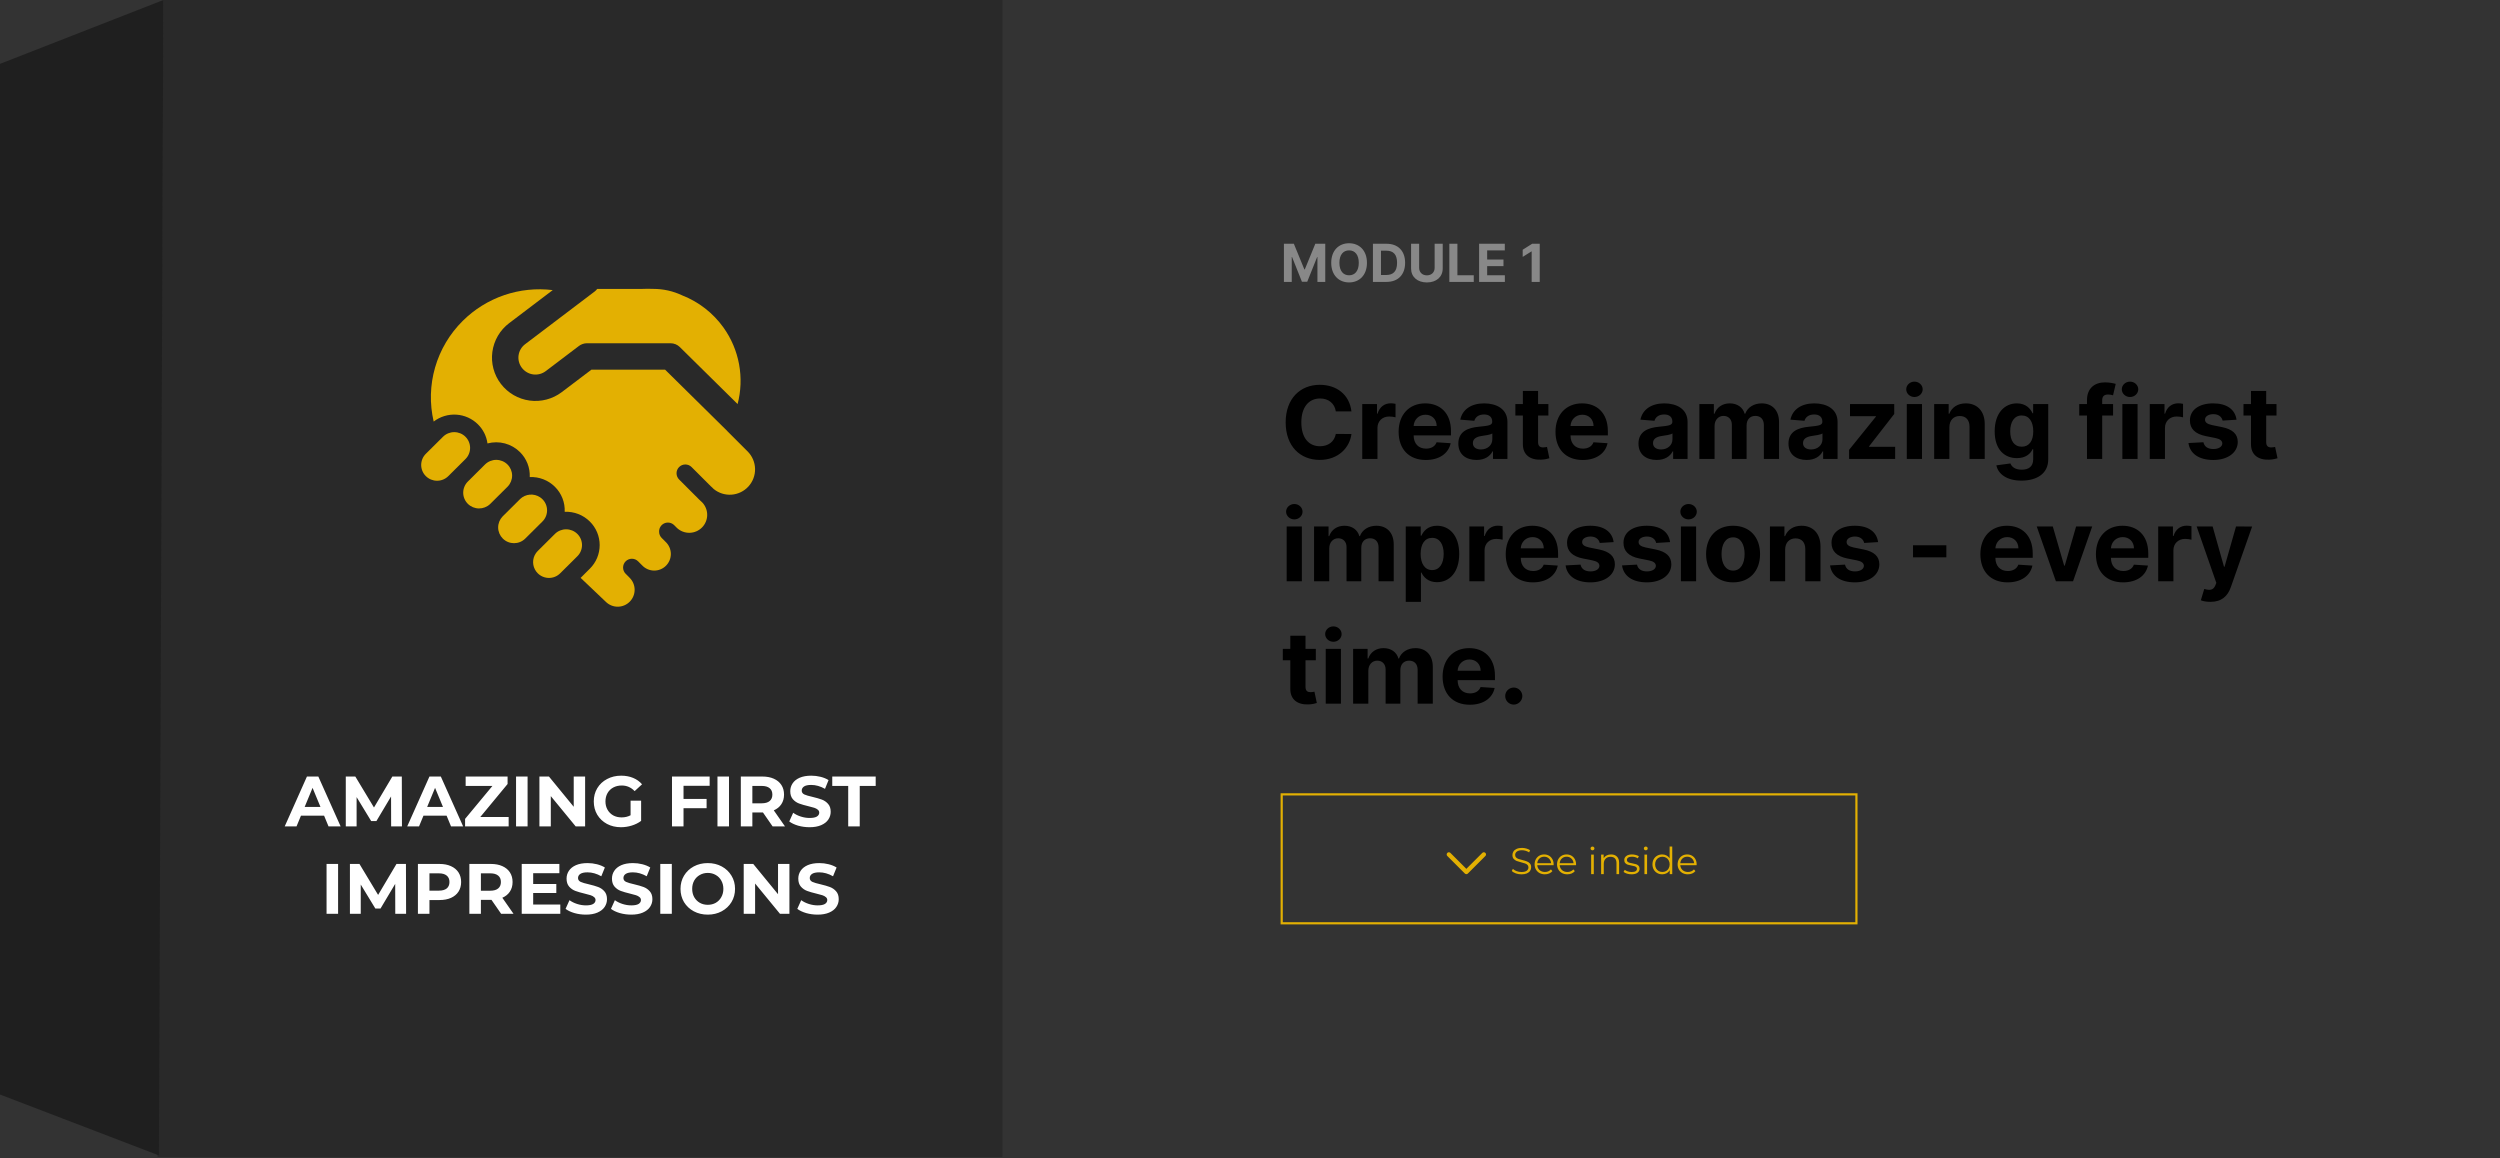 <svg width="1144" height="530" viewBox="0 0 1144 530" fill="none" xmlns="http://www.w3.org/2000/svg">
<rect x="0" y="0" width="1144" height="530" fill="#333333" stroke="none"/>
<path d="M74.754 0H458.721V529.398H72.036L74.754 0Z" fill="#292929"/>
<path d="M0 29.223L74.754 0.001L72.716 528.719L0 500.856V29.223Z" fill="#1F1F1F"/>
<path d="M148.306 373.259H137.718L135.699 378.146H130.291L140.455 355.341H145.668L155.865 378.146H150.326L148.306 373.259ZM146.645 369.252L143.029 360.521L139.413 369.252H146.645ZM178.983 378.146L178.95 364.463L172.239 375.735H169.861L163.182 364.756V378.146H158.231V355.341H162.596L171.132 369.512L179.537 355.341H183.87L183.935 378.146H178.983ZM204.364 373.259H193.776L191.756 378.146H186.348L196.513 355.341H201.725L211.922 378.146H206.384L204.364 373.259ZM202.703 369.252L199.086 360.521L195.47 369.252H202.703ZM232.76 373.845V378.146H212.822V374.725L225.332 359.641H213.083V355.341H232.271V358.761L219.794 373.845H232.76ZM236.145 355.341H241.423V378.146H236.145V355.341ZM267.75 355.341V378.146H263.417L252.047 364.3V378.146H246.835V355.341H251.2L262.537 369.186V355.341H267.75ZM288.555 366.385H293.377V375.637C292.139 376.571 290.705 377.288 289.076 377.787C287.447 378.287 285.808 378.536 284.157 378.536C281.79 378.536 279.661 378.037 277.772 377.038C275.882 376.017 274.394 374.616 273.308 372.835C272.244 371.033 271.712 369.002 271.712 366.743C271.712 364.484 272.244 362.464 273.308 360.684C274.394 358.881 275.893 357.48 277.804 356.481C279.715 355.46 281.866 354.95 284.255 354.95C286.253 354.95 288.066 355.286 289.695 355.96C291.324 356.633 292.693 357.61 293.8 358.892L290.412 362.019C288.783 360.303 286.818 359.446 284.515 359.446C283.06 359.446 281.768 359.75 280.639 360.358C279.509 360.966 278.63 361.824 278 362.931C277.37 364.039 277.055 365.31 277.055 366.743C277.055 368.155 277.37 369.415 278 370.522C278.63 371.63 279.498 372.499 280.606 373.128C281.735 373.737 283.017 374.041 284.45 374.041C285.971 374.041 287.339 373.715 288.555 373.063V366.385ZM312.783 359.576V365.603H323.339V369.838H312.783V378.146H307.505V355.341H324.739V359.576H312.783ZM328.312 355.341H333.59V378.146H328.312V355.341ZM353.532 378.146L349.134 371.793H348.873H344.28V378.146H339.002V355.341H348.873C350.893 355.341 352.642 355.677 354.118 356.351C355.617 357.024 356.768 357.98 357.572 359.218C358.375 360.455 358.777 361.922 358.777 363.616C358.777 365.31 358.364 366.776 357.539 368.014C356.736 369.23 355.584 370.164 354.086 370.815L359.201 378.146H353.532ZM353.434 363.616C353.434 362.334 353.022 361.357 352.196 360.684C351.371 359.989 350.166 359.641 348.58 359.641H344.28V367.59H348.58C350.166 367.59 351.371 367.243 352.196 366.548C353.022 365.853 353.434 364.875 353.434 363.616ZM370.452 378.536C368.649 378.536 366.901 378.298 365.206 377.82C363.534 377.32 362.188 376.679 361.167 375.898L362.959 371.923C363.936 372.64 365.098 373.215 366.444 373.65C367.791 374.084 369.138 374.301 370.484 374.301C371.983 374.301 373.09 374.084 373.807 373.65C374.524 373.194 374.882 372.596 374.882 371.858C374.882 371.315 374.665 370.87 374.231 370.522C373.818 370.153 373.275 369.86 372.602 369.643C371.95 369.425 371.06 369.186 369.93 368.926C368.193 368.513 366.77 368.101 365.663 367.688C364.555 367.275 363.599 366.613 362.796 365.701C362.014 364.788 361.623 363.572 361.623 362.052C361.623 360.727 361.981 359.532 362.698 358.468C363.415 357.382 364.49 356.524 365.923 355.895C367.378 355.265 369.148 354.95 371.233 354.95C372.689 354.95 374.111 355.123 375.501 355.471C376.891 355.818 378.108 356.318 379.15 356.97L377.521 360.977C375.414 359.782 373.308 359.185 371.201 359.185C369.724 359.185 368.627 359.424 367.91 359.902C367.215 360.379 366.868 361.009 366.868 361.791C366.868 362.573 367.27 363.159 368.073 363.55C368.899 363.92 370.148 364.289 371.82 364.658C373.557 365.071 374.98 365.483 376.088 365.896C377.195 366.309 378.14 366.96 378.922 367.851C379.726 368.741 380.127 369.947 380.127 371.467C380.127 372.77 379.758 373.965 379.02 375.051C378.303 376.115 377.217 376.962 375.762 377.592C374.307 378.222 372.537 378.536 370.452 378.536ZM388.139 359.641H380.842V355.341H400.715V359.641H393.417V378.146H388.139V359.641ZM149.434 395.341H154.711V418.146H149.434V395.341ZM180.876 418.146L180.843 404.463L174.132 415.735H171.754L165.075 404.756V418.146H160.124V395.341H164.489L173.025 409.512L181.43 395.341H185.763L185.828 418.146H180.876ZM201.11 395.341C203.129 395.341 204.878 395.677 206.355 396.351C207.853 397.024 209.004 397.98 209.808 399.218C210.612 400.455 211.013 401.922 211.013 403.616C211.013 405.288 210.612 406.754 209.808 408.014C209.004 409.252 207.853 410.207 206.355 410.881C204.878 411.532 203.129 411.858 201.11 411.858H196.516V418.146H191.238V395.341H201.11ZM200.816 407.558C202.402 407.558 203.607 407.221 204.433 406.548C205.258 405.853 205.671 404.875 205.671 403.616C205.671 402.334 205.258 401.357 204.433 400.684C203.607 399.989 202.402 399.641 200.816 399.641H196.516V407.558H200.816ZM229.311 418.146L224.913 411.793H224.653H220.059V418.146H214.781V395.341H224.653C226.672 395.341 228.421 395.677 229.898 396.351C231.396 397.024 232.547 397.98 233.351 399.218C234.155 400.455 234.556 401.922 234.556 403.616C234.556 405.31 234.144 406.776 233.318 408.014C232.515 409.23 231.364 410.164 229.865 410.815L234.98 418.146H229.311ZM229.214 403.616C229.214 402.334 228.801 401.357 227.976 400.684C227.15 399.989 225.945 399.641 224.359 399.641H220.059V407.59H224.359C225.945 407.59 227.15 407.243 227.976 406.548C228.801 405.853 229.214 404.875 229.214 403.616ZM256.395 413.91V418.146H238.738V395.341H255.972V399.576H243.983V404.528H254.571V408.633H243.983V413.91H256.395ZM268.088 418.536C266.285 418.536 264.537 418.298 262.842 417.82C261.17 417.32 259.824 416.679 258.803 415.898L260.595 411.923C261.572 412.64 262.734 413.215 264.08 413.65C265.427 414.084 266.774 414.301 268.12 414.301C269.619 414.301 270.726 414.084 271.443 413.65C272.16 413.194 272.518 412.596 272.518 411.858C272.518 411.315 272.301 410.87 271.867 410.522C271.454 410.153 270.911 409.86 270.238 409.643C269.586 409.425 268.696 409.186 267.566 408.926C265.829 408.513 264.406 408.101 263.299 407.688C262.191 407.275 261.235 406.613 260.432 405.701C259.65 404.788 259.259 403.572 259.259 402.052C259.259 400.727 259.617 399.532 260.334 398.468C261.051 397.382 262.126 396.524 263.559 395.895C265.014 395.265 266.784 394.95 268.869 394.95C270.325 394.95 271.747 395.123 273.137 395.471C274.527 395.818 275.743 396.318 276.786 396.97L275.157 400.977C273.05 399.782 270.944 399.185 268.837 399.185C267.36 399.185 266.263 399.424 265.546 399.902C264.851 400.379 264.504 401.009 264.504 401.791C264.504 402.573 264.906 403.159 265.709 403.55C266.535 403.92 267.784 404.289 269.456 404.658C271.193 405.071 272.616 405.483 273.724 405.896C274.831 406.309 275.776 406.96 276.558 407.851C277.362 408.741 277.763 409.947 277.763 411.467C277.763 412.77 277.394 413.965 276.656 415.051C275.939 416.115 274.853 416.962 273.398 417.592C271.943 418.222 270.173 418.536 268.088 418.536ZM288.863 418.536C287.06 418.536 285.312 418.298 283.618 417.82C281.945 417.32 280.599 416.679 279.578 415.898L281.37 411.923C282.347 412.64 283.509 413.215 284.856 413.65C286.202 414.084 287.549 414.301 288.895 414.301C290.394 414.301 291.501 414.084 292.218 413.65C292.935 413.194 293.293 412.596 293.293 411.858C293.293 411.315 293.076 410.87 292.642 410.522C292.229 410.153 291.686 409.86 291.013 409.643C290.361 409.425 289.471 409.186 288.341 408.926C286.604 408.513 285.181 408.101 284.074 407.688C282.966 407.275 282.01 406.613 281.207 405.701C280.425 404.788 280.034 403.572 280.034 402.052C280.034 400.727 280.392 399.532 281.109 398.468C281.826 397.382 282.901 396.524 284.334 395.895C285.789 395.265 287.56 394.95 289.645 394.95C291.1 394.95 292.522 395.123 293.912 395.471C295.302 395.818 296.519 396.318 297.561 396.97L295.932 400.977C293.825 399.782 291.719 399.185 289.612 399.185C288.135 399.185 287.038 399.424 286.322 399.902C285.627 400.379 285.279 401.009 285.279 401.791C285.279 402.573 285.681 403.159 286.484 403.55C287.31 403.92 288.559 404.289 290.231 404.658C291.968 405.071 293.391 405.483 294.499 405.896C295.606 406.309 296.551 406.96 297.333 407.851C298.137 408.741 298.538 409.947 298.538 411.467C298.538 412.77 298.169 413.965 297.431 415.051C296.714 416.115 295.628 416.962 294.173 417.592C292.718 418.222 290.948 418.536 288.863 418.536ZM302.145 395.341H307.422V418.146H302.145V395.341ZM323.878 418.536C321.511 418.536 319.372 418.026 317.461 417.005C315.571 415.984 314.083 414.584 312.997 412.803C311.933 411 311.401 408.98 311.401 406.743C311.401 404.506 311.933 402.497 312.997 400.716C314.083 398.913 315.571 397.502 317.461 396.481C319.372 395.46 321.511 394.95 323.878 394.95C326.246 394.95 328.374 395.46 330.264 396.481C332.153 397.502 333.641 398.913 334.727 400.716C335.813 402.497 336.356 404.506 336.356 406.743C336.356 408.98 335.813 411 334.727 412.803C333.641 414.584 332.153 415.984 330.264 417.005C328.374 418.026 326.246 418.536 323.878 418.536ZM323.878 414.041C325.225 414.041 326.441 413.737 327.527 413.128C328.613 412.499 329.46 411.63 330.068 410.522C330.698 409.415 331.013 408.155 331.013 406.743C331.013 405.331 330.698 404.072 330.068 402.964C329.46 401.856 328.613 400.998 327.527 400.39C326.441 399.76 325.225 399.446 323.878 399.446C322.532 399.446 321.316 399.76 320.23 400.39C319.144 400.998 318.286 401.856 317.656 402.964C317.048 404.072 316.744 405.331 316.744 406.743C316.744 408.155 317.048 409.415 317.656 410.522C318.286 411.63 319.144 412.499 320.23 413.128C321.316 413.737 322.532 414.041 323.878 414.041ZM361.238 395.341V418.146H356.905L345.535 404.3V418.146H340.322V395.341H344.688L356.025 409.186V395.341H361.238ZM374.126 418.536C372.324 418.536 370.575 418.298 368.881 417.82C367.209 417.32 365.862 416.679 364.841 415.898L366.633 411.923C367.611 412.64 368.773 413.215 370.119 413.65C371.466 414.084 372.812 414.301 374.159 414.301C375.657 414.301 376.765 414.084 377.482 413.65C378.199 413.194 378.557 412.596 378.557 411.858C378.557 411.315 378.34 410.87 377.905 410.522C377.493 410.153 376.95 409.86 376.276 409.643C375.625 409.425 374.734 409.186 373.605 408.926C371.867 408.513 370.445 408.101 369.337 407.688C368.23 407.275 367.274 406.613 366.47 405.701C365.688 404.788 365.297 403.572 365.297 402.052C365.297 400.727 365.656 399.532 366.373 398.468C367.089 397.382 368.164 396.524 369.598 395.895C371.053 395.265 372.823 394.95 374.908 394.95C376.363 394.95 377.786 395.123 379.176 395.471C380.566 395.818 381.782 396.318 382.825 396.97L381.196 400.977C379.089 399.782 376.982 399.185 374.876 399.185C373.399 399.185 372.302 399.424 371.585 399.902C370.89 400.379 370.543 401.009 370.543 401.791C370.543 402.573 370.944 403.159 371.748 403.55C372.573 403.92 373.822 404.289 375.495 404.658C377.232 405.071 378.655 405.483 379.762 405.896C380.87 406.309 381.815 406.96 382.597 407.851C383.4 408.741 383.802 409.947 383.802 411.467C383.802 412.77 383.433 413.965 382.694 415.051C381.978 416.115 380.892 416.962 379.436 417.592C377.981 418.222 376.211 418.536 374.126 418.536Z" fill="white"/>
<path d="M272.108 133.398C272.557 133.058 272.955 132.656 273.293 132.205H293.942L294.224 132.197C295.687 132.123 297.153 132.123 298.616 132.197H298.923C303.511 132.187 308.044 133.203 312.189 135.171C319.762 138.141 326.313 143.242 331.049 149.856C334.634 154.864 337.073 160.6 338.192 166.656C339.312 172.713 339.086 178.941 337.529 184.9L311.085 158.811C309.953 157.694 308.427 157.069 306.837 157.07H268.594C267.277 157.076 265.997 157.506 264.943 158.295L249.758 169.804C248.943 170.426 248.012 170.882 247.02 171.144C246.029 171.406 244.995 171.471 243.978 171.333C242.961 171.195 241.982 170.858 241.096 170.341C240.209 169.825 239.434 169.138 238.813 168.321C238.195 167.518 237.743 166.6 237.482 165.621C237.221 164.642 237.156 163.621 237.292 162.617C237.428 161.613 237.761 160.646 238.272 159.771C238.784 158.896 239.463 158.132 240.272 157.521L272.108 133.398Z" fill="#E3B002"/>
<path d="M232.317 222.653L232.212 222.758L224.362 230.56L224.257 230.656C222.883 231.964 221.053 232.685 219.156 232.666C217.259 232.648 215.444 231.893 214.094 230.56C213.42 229.891 212.885 229.096 212.519 228.22C212.154 227.343 211.966 226.403 211.966 225.454C211.966 224.504 212.154 223.564 212.519 222.688C212.885 221.812 213.42 221.016 214.094 220.348L221.944 212.546C223.312 211.192 225.158 210.433 227.082 210.433C229.007 210.433 230.853 211.192 232.22 212.546C233.563 213.879 234.327 215.688 234.345 217.58C234.363 219.472 233.634 221.295 232.317 222.653Z" fill="#E3B002"/>
<path d="M229.98 236.338C228.664 237.697 227.937 239.521 227.956 241.413C227.976 243.305 228.741 245.113 230.085 246.445C232.922 249.266 237.516 249.266 240.361 246.445L248.211 238.651C248.974 237.896 249.557 236.981 249.92 235.971C250.283 234.961 250.415 233.883 250.306 232.816C250.198 231.749 249.853 230.719 249.295 229.803C248.737 228.887 247.981 228.107 247.083 227.52C245.706 226.614 244.063 226.201 242.421 226.347C240.779 226.494 239.235 227.191 238.04 228.326L237.935 228.439L230.085 236.233L229.98 236.338Z" fill="#E3B002"/>
<path d="M212.99 199.859C213.664 200.527 214.199 201.322 214.565 202.199C214.93 203.075 215.118 204.015 215.118 204.965C215.118 205.914 214.93 206.854 214.565 207.73C214.199 208.607 213.664 209.402 212.99 210.07L205.148 217.872C203.78 219.229 201.932 219.99 200.006 219.99C198.079 219.99 196.231 219.229 194.864 217.872C194.189 217.204 193.654 216.408 193.289 215.532C192.924 214.656 192.735 213.716 192.735 212.766C192.735 211.817 192.924 210.877 193.289 210.001C193.654 209.124 194.189 208.329 194.864 207.661L202.722 199.859C204.089 198.505 205.936 197.745 207.86 197.745C209.784 197.745 211.631 198.505 212.998 199.859H212.99Z" fill="#E3B002"/>
<path d="M264.201 244.323C264.876 244.991 265.411 245.786 265.776 246.663C266.141 247.539 266.329 248.479 266.329 249.428C266.329 250.378 266.141 251.318 265.776 252.194C265.411 253.071 264.876 253.866 264.201 254.534L256.351 262.336C254.988 263.698 253.14 264.463 251.213 264.463C249.286 264.463 247.438 263.698 246.075 262.336C245.004 261.275 244.295 259.904 244.046 258.417C243.797 256.93 244.022 255.403 244.689 254.051L244.697 254.035C245.048 253.327 245.514 252.681 246.075 252.124L253.925 244.323C255.293 242.969 257.139 242.209 259.063 242.209C260.988 242.209 262.834 242.969 264.201 244.323Z" fill="#E3B002"/>
<path d="M211.733 146.848C217.084 141.531 223.574 137.499 230.711 135.058C237.848 132.616 245.447 131.827 252.934 132.751L232.97 147.887C230.891 149.46 229.144 151.428 227.83 153.679C226.515 155.929 225.658 158.418 225.309 161.001C224.96 163.584 225.125 166.21 225.796 168.729C226.466 171.248 227.628 173.609 229.214 175.677C232.418 179.853 237.142 182.592 242.358 183.297C247.573 184.002 252.855 182.616 257.053 179.441L270.625 169.165H304.355L332.621 197.052C332.712 197.164 332.809 197.272 332.911 197.374L342.18 206.643C344.264 208.757 345.459 211.59 345.518 214.559C345.576 217.527 344.494 220.405 342.494 222.6C340.493 224.794 337.728 226.138 334.766 226.354C331.805 226.57 328.874 225.643 326.576 223.762L325.802 222.988C325.652 222.836 325.49 222.696 325.319 222.569L316.509 213.768C316.137 213.383 315.693 213.076 315.201 212.865C314.709 212.653 314.181 212.542 313.646 212.538C313.111 212.533 312.58 212.635 312.085 212.838C311.589 213.04 311.139 213.339 310.761 213.718C310.383 214.096 310.083 214.546 309.881 215.041C309.678 215.537 309.576 216.067 309.581 216.602C309.586 217.137 309.697 217.666 309.908 218.158C310.119 218.65 310.426 219.094 310.811 219.466L320.08 228.735C320.418 229.065 320.757 229.387 321.111 229.694L321.466 230.048C322.892 231.611 323.661 233.663 323.613 235.778C323.565 237.893 322.703 239.908 321.207 241.404C319.711 242.9 317.696 243.761 315.581 243.809C313.466 243.858 311.414 243.089 309.852 241.662L308.482 240.3C307.913 239.734 307.189 239.349 306.4 239.197C305.612 239.045 304.797 239.131 304.058 239.446C303.319 239.76 302.691 240.288 302.255 240.961C301.818 241.635 301.592 242.423 301.607 243.226C301.595 243.771 301.693 244.313 301.897 244.819C302.101 245.324 302.405 245.783 302.792 246.168L304.589 247.965C305.33 248.663 305.923 249.502 306.333 250.432C306.744 251.363 306.963 252.367 306.978 253.384C306.993 254.402 306.804 255.412 306.422 256.354C306.04 257.297 305.472 258.154 304.753 258.873C304.034 259.592 303.177 260.16 302.234 260.542C301.292 260.924 300.282 261.113 299.264 261.098C298.247 261.083 297.243 260.863 296.313 260.453C295.382 260.043 294.543 259.45 293.845 258.709H293.829L293.74 258.604L292.048 256.912C291.676 256.527 291.232 256.22 290.74 256.008C290.248 255.797 289.719 255.686 289.184 255.681C288.649 255.677 288.119 255.779 287.623 255.981C287.128 256.184 286.678 256.483 286.3 256.862C285.921 257.24 285.622 257.69 285.42 258.185C285.217 258.68 285.115 259.211 285.12 259.746C285.124 260.281 285.235 260.81 285.447 261.302C285.658 261.793 285.965 262.238 286.35 262.61L288.107 264.375C288.83 265.089 289.406 265.939 289.801 266.876C290.196 267.813 290.402 268.819 290.409 269.835C290.415 270.852 290.221 271.86 289.838 272.802C289.455 273.744 288.89 274.601 288.175 275.324C287.461 276.047 286.611 276.623 285.674 277.018C284.737 277.413 283.732 277.62 282.715 277.626C281.698 277.632 280.69 277.438 279.748 277.055C278.807 276.672 277.95 276.107 277.226 275.393L265.693 264.431L269.916 260.224C271.34 258.812 272.47 257.133 273.242 255.282C274.013 253.431 274.41 251.445 274.41 249.44C274.41 247.435 274.013 245.45 273.242 243.599C272.47 241.748 271.34 240.068 269.916 238.656C268.41 237.158 266.61 235.988 264.629 235.221C262.647 234.454 260.529 234.106 258.407 234.199C258.501 232.084 258.15 229.973 257.379 228.002C256.607 226.031 255.43 224.243 253.925 222.754C252.419 221.257 250.618 220.089 248.637 219.323C246.656 218.558 244.538 218.211 242.416 218.305C242.508 216.192 242.157 214.082 241.386 212.113C240.614 210.143 239.438 208.357 237.935 206.869C236.02 204.967 233.64 203.601 231.032 202.908C228.423 202.215 225.679 202.219 223.073 202.919C222.623 199.606 221.09 196.534 218.712 194.183C216.061 191.554 212.546 189.977 208.82 189.743C205.094 189.509 201.41 190.634 198.45 192.909C196.548 184.737 196.77 176.215 199.095 168.153C201.42 160.091 205.771 152.759 211.733 146.856V146.848Z" fill="#E3B002"/>
<rect x="586.5" y="363.5" width="263" height="59" stroke="#E3B002"/>
<path d="M663 391L671 399L679 391" stroke="#E3B002" stroke-width="2" stroke-linecap="round" stroke-linejoin="round"/>
<path d="M696.219 400.102C695.335 400.102 694.485 399.96 693.669 399.677C692.864 399.394 692.241 399.02 691.799 398.555L692.292 397.586C692.723 398.017 693.295 398.368 694.009 398.64C694.723 398.901 695.46 399.031 696.219 399.031C697.284 399.031 698.083 398.838 698.616 398.453C699.149 398.056 699.415 397.546 699.415 396.923C699.415 396.447 699.268 396.067 698.973 395.784C698.69 395.501 698.338 395.285 697.919 395.138C697.5 394.979 696.916 394.809 696.168 394.628C695.273 394.401 694.559 394.186 694.026 393.982C693.493 393.767 693.034 393.444 692.649 393.013C692.275 392.582 692.088 391.999 692.088 391.262C692.088 390.661 692.247 390.117 692.564 389.63C692.881 389.131 693.369 388.735 694.026 388.44C694.683 388.145 695.499 387.998 696.474 387.998C697.154 387.998 697.817 388.094 698.463 388.287C699.12 388.468 699.687 388.723 700.163 389.052L699.738 390.055C699.239 389.726 698.707 389.483 698.14 389.324C697.573 389.154 697.018 389.069 696.474 389.069C695.431 389.069 694.644 389.273 694.111 389.681C693.59 390.078 693.329 390.593 693.329 391.228C693.329 391.704 693.471 392.089 693.754 392.384C694.049 392.667 694.411 392.888 694.842 393.047C695.284 393.194 695.873 393.359 696.61 393.54C697.483 393.755 698.185 393.971 698.718 394.186C699.262 394.39 699.721 394.707 700.095 395.138C700.469 395.557 700.656 396.13 700.656 396.855C700.656 397.456 700.492 398.005 700.163 398.504C699.846 398.991 699.353 399.382 698.684 399.677C698.015 399.96 697.194 400.102 696.219 400.102ZM710.928 395.903H703.448C703.516 396.832 703.873 397.586 704.519 398.164C705.165 398.731 705.981 399.014 706.967 399.014C707.522 399.014 708.032 398.918 708.497 398.725C708.962 398.521 709.364 398.226 709.704 397.841L710.384 398.623C709.987 399.099 709.489 399.462 708.888 399.711C708.299 399.96 707.647 400.085 706.933 400.085C706.015 400.085 705.199 399.892 704.485 399.507C703.782 399.11 703.233 398.566 702.836 397.875C702.439 397.184 702.241 396.402 702.241 395.529C702.241 394.656 702.428 393.874 702.802 393.183C703.187 392.492 703.709 391.953 704.366 391.568C705.035 391.183 705.783 390.99 706.61 390.99C707.437 390.99 708.18 391.183 708.837 391.568C709.494 391.953 710.01 392.492 710.384 393.183C710.758 393.863 710.945 394.645 710.945 395.529L710.928 395.903ZM706.61 392.027C705.749 392.027 705.023 392.305 704.434 392.86C703.856 393.404 703.527 394.118 703.448 395.002H709.789C709.71 394.118 709.375 393.404 708.786 392.86C708.208 392.305 707.483 392.027 706.61 392.027ZM721.188 395.903H713.708C713.776 396.832 714.133 397.586 714.779 398.164C715.425 398.731 716.241 399.014 717.227 399.014C717.782 399.014 718.292 398.918 718.757 398.725C719.221 398.521 719.624 398.226 719.964 397.841L720.644 398.623C720.247 399.099 719.748 399.462 719.148 399.711C718.558 399.96 717.907 400.085 717.193 400.085C716.275 400.085 715.459 399.892 714.745 399.507C714.042 399.11 713.492 398.566 713.096 397.875C712.699 397.184 712.501 396.402 712.501 395.529C712.501 394.656 712.688 393.874 713.062 393.183C713.447 392.492 713.968 391.953 714.626 391.568C715.294 391.183 716.042 390.99 716.87 390.99C717.697 390.99 718.439 391.183 719.097 391.568C719.754 391.953 720.27 392.492 720.644 393.183C721.018 393.863 721.205 394.645 721.205 395.529L721.188 395.903ZM716.87 392.027C716.008 392.027 715.283 392.305 714.694 392.86C714.116 393.404 713.787 394.118 713.708 395.002H720.049C719.969 394.118 719.635 393.404 719.046 392.86C718.468 392.305 717.742 392.027 716.87 392.027ZM728.111 391.058H729.318V400H728.111V391.058ZM728.723 389.103C728.473 389.103 728.264 389.018 728.094 388.848C727.924 388.678 727.839 388.474 727.839 388.236C727.839 388.009 727.924 387.811 728.094 387.641C728.264 387.471 728.473 387.386 728.723 387.386C728.972 387.386 729.182 387.471 729.352 387.641C729.522 387.8 729.607 387.992 729.607 388.219C729.607 388.468 729.522 388.678 729.352 388.848C729.182 389.018 728.972 389.103 728.723 389.103ZM737.232 390.99C738.354 390.99 739.244 391.319 739.901 391.976C740.57 392.622 740.904 393.568 740.904 394.815V400H739.697V394.934C739.697 394.005 739.465 393.296 739 392.809C738.535 392.322 737.872 392.078 737.011 392.078C736.048 392.078 735.283 392.367 734.716 392.945C734.161 393.512 733.883 394.299 733.883 395.308V400H732.676V391.058H733.832V392.707C734.161 392.163 734.614 391.744 735.192 391.449C735.781 391.143 736.461 390.99 737.232 390.99ZM746.578 400.085C745.853 400.085 745.156 399.983 744.487 399.779C743.83 399.564 743.314 399.297 742.94 398.98L743.484 398.028C743.858 398.323 744.328 398.566 744.895 398.759C745.462 398.94 746.051 399.031 746.663 399.031C747.479 399.031 748.08 398.906 748.465 398.657C748.862 398.396 749.06 398.034 749.06 397.569C749.06 397.24 748.952 396.985 748.737 396.804C748.522 396.611 748.25 396.47 747.921 396.379C747.592 396.277 747.156 396.181 746.612 396.09C745.887 395.954 745.303 395.818 744.861 395.682C744.419 395.535 744.039 395.291 743.722 394.951C743.416 394.611 743.263 394.141 743.263 393.54C743.263 392.792 743.575 392.18 744.198 391.704C744.821 391.228 745.688 390.99 746.799 390.99C747.377 390.99 747.955 391.069 748.533 391.228C749.111 391.375 749.587 391.574 749.961 391.823L749.434 392.792C748.697 392.282 747.819 392.027 746.799 392.027C746.028 392.027 745.445 392.163 745.048 392.435C744.663 392.707 744.47 393.064 744.47 393.506C744.47 393.846 744.578 394.118 744.793 394.322C745.02 394.526 745.297 394.679 745.626 394.781C745.955 394.872 746.408 394.968 746.986 395.07C747.7 395.206 748.272 395.342 748.703 395.478C749.134 395.614 749.502 395.846 749.808 396.175C750.114 396.504 750.267 396.957 750.267 397.535C750.267 398.317 749.938 398.94 749.281 399.405C748.635 399.858 747.734 400.085 746.578 400.085ZM752.498 391.058H753.705V400H752.498V391.058ZM753.11 389.103C752.861 389.103 752.651 389.018 752.481 388.848C752.311 388.678 752.226 388.474 752.226 388.236C752.226 388.009 752.311 387.811 752.481 387.641C752.651 387.471 752.861 387.386 753.11 387.386C753.36 387.386 753.569 387.471 753.739 387.641C753.909 387.8 753.994 387.992 753.994 388.219C753.994 388.468 753.909 388.678 753.739 388.848C753.569 389.018 753.36 389.103 753.11 389.103ZM765.224 387.386V400H764.068V398.232C763.705 398.833 763.224 399.292 762.623 399.609C762.034 399.926 761.365 400.085 760.617 400.085C759.778 400.085 759.019 399.892 758.339 399.507C757.659 399.122 757.126 398.583 756.741 397.892C756.356 397.201 756.163 396.413 756.163 395.529C756.163 394.645 756.356 393.857 756.741 393.166C757.126 392.475 757.659 391.942 758.339 391.568C759.019 391.183 759.778 390.99 760.617 390.99C761.342 390.99 761.994 391.143 762.572 391.449C763.161 391.744 763.643 392.18 764.017 392.758V387.386H765.224ZM760.719 399.014C761.342 399.014 761.903 398.872 762.402 398.589C762.912 398.294 763.309 397.881 763.592 397.348C763.887 396.815 764.034 396.209 764.034 395.529C764.034 394.849 763.887 394.243 763.592 393.71C763.309 393.177 762.912 392.769 762.402 392.486C761.903 392.191 761.342 392.044 760.719 392.044C760.084 392.044 759.512 392.191 759.002 392.486C758.503 392.769 758.107 393.177 757.812 393.71C757.529 394.243 757.387 394.849 757.387 395.529C757.387 396.209 757.529 396.815 757.812 397.348C758.107 397.881 758.503 398.294 759.002 398.589C759.512 398.872 760.084 399.014 760.719 399.014ZM776.371 395.903H768.891C768.959 396.832 769.316 397.586 769.962 398.164C770.608 398.731 771.424 399.014 772.41 399.014C772.966 399.014 773.476 398.918 773.94 398.725C774.405 398.521 774.807 398.226 775.147 397.841L775.827 398.623C775.431 399.099 774.932 399.462 774.331 399.711C773.742 399.96 773.09 400.085 772.376 400.085C771.458 400.085 770.642 399.892 769.928 399.507C769.226 399.11 768.676 398.566 768.279 397.875C767.883 397.184 767.684 396.402 767.684 395.529C767.684 394.656 767.871 393.874 768.245 393.183C768.631 392.492 769.152 391.953 769.809 391.568C770.478 391.183 771.226 390.99 772.053 390.99C772.881 390.99 773.623 391.183 774.28 391.568C774.938 391.953 775.453 392.492 775.827 393.183C776.201 393.863 776.388 394.645 776.388 395.529L776.371 395.903ZM772.053 392.027C771.192 392.027 770.467 392.305 769.877 392.86C769.299 393.404 768.971 394.118 768.891 395.002H775.232C775.153 394.118 774.819 393.404 774.229 392.86C773.651 392.305 772.926 392.027 772.053 392.027Z" fill="#E3B002"/>
<path d="M587.517 111.545V129H591.097V117.597H591.241L595.759 128.915H598.196L602.713 117.639H602.858V129H606.438V111.545H601.886L597.08 123.273H596.875L592.068 111.545H587.517ZM625.518 120.273C625.518 114.562 621.972 111.307 617.344 111.307C612.691 111.307 609.171 114.562 609.171 120.273C609.171 125.957 612.691 129.239 617.344 129.239C621.972 129.239 625.518 125.983 625.518 120.273ZM621.776 120.273C621.776 123.972 620.021 125.974 617.344 125.974C614.66 125.974 612.913 123.972 612.913 120.273C612.913 116.574 614.66 114.571 617.344 114.571C620.021 114.571 621.776 116.574 621.776 120.273ZM634.439 129C639.757 129 642.979 125.71 642.979 120.256C642.979 114.818 639.757 111.545 634.49 111.545H628.251V129H634.439ZM631.942 125.838V114.707H634.294C637.567 114.707 639.297 116.378 639.297 120.256C639.297 124.151 637.567 125.838 634.286 125.838H631.942ZM656.494 111.545V122.565C656.494 124.56 655.096 126 652.948 126C650.809 126 649.403 124.56 649.403 122.565V111.545H645.712V122.881C645.712 126.699 648.593 129.247 652.948 129.247C657.286 129.247 660.184 126.699 660.184 122.881V111.545H656.494ZM663.22 129H674.393V125.957H666.911V111.545H663.22V129ZM676.837 129H688.633V125.957H680.528V121.79H687.994V118.747H680.528V114.588H688.599V111.545H676.837V129ZM704.579 111.545H701.11L696.789 114.281V117.554L700.786 115.048H700.888V129H704.579V111.545Z" fill="#888888"/>
<path d="M618.425 188.258C617.494 180.531 611.646 176.088 603.903 176.088C595.066 176.088 588.32 182.328 588.32 193.273C588.32 204.185 594.952 210.457 603.903 210.457C612.479 210.457 617.658 204.756 618.425 198.598L611.271 198.565C610.601 202.143 607.791 204.201 604.018 204.201C598.938 204.201 595.491 200.428 595.491 193.273C595.491 186.314 598.888 182.344 604.067 182.344C607.938 182.344 610.732 184.582 611.271 188.258H618.425ZM623.367 210H630.326V195.805C630.326 192.717 632.58 190.594 635.651 190.594C636.615 190.594 637.938 190.757 638.591 190.969V184.795C637.971 184.648 637.105 184.55 636.402 184.55C633.593 184.55 631.289 186.183 630.375 189.287H630.113V184.909H623.367V210ZM652.456 210.49C658.663 210.49 662.845 207.468 663.825 202.812L657.389 202.388C656.687 204.299 654.89 205.295 652.57 205.295C649.091 205.295 646.885 202.992 646.885 199.251V199.235H663.972V197.324C663.972 188.797 658.81 184.582 652.178 184.582C644.795 184.582 640.008 189.826 640.008 197.569C640.008 205.524 644.729 210.49 652.456 210.49ZM646.885 194.923C647.032 192.064 649.205 189.777 652.292 189.777C655.314 189.777 657.405 191.933 657.422 194.923H646.885ZM675.668 210.474C679.376 210.474 681.778 208.857 683.003 206.521H683.199V210H689.798V193.077C689.798 187.098 684.734 184.582 679.148 184.582C673.136 184.582 669.183 187.457 668.219 192.031L674.655 192.554C675.129 190.888 676.616 189.663 679.115 189.663C681.483 189.663 682.839 190.855 682.839 192.913V193.011C682.839 194.629 681.124 194.841 676.763 195.266C671.797 195.723 667.337 197.389 667.337 202.992C667.337 207.958 670.882 210.474 675.668 210.474ZM677.661 205.671C675.521 205.671 673.986 204.675 673.986 202.763C673.986 200.803 675.603 199.839 678.053 199.496C679.572 199.284 682.055 198.925 682.888 198.369V201.032C682.888 203.662 680.716 205.671 677.661 205.671ZM708.543 184.909H703.822V178.898H696.863V184.909H693.433V190.136H696.863V203.205C696.83 208.121 700.179 210.555 705.227 210.343C707.024 210.278 708.298 209.918 709 209.69L707.906 204.511C707.563 204.577 706.828 204.74 706.174 204.74C704.786 204.74 703.822 204.217 703.822 202.29V190.136H708.543V184.909ZM724.241 210.49C730.448 210.49 734.63 207.468 735.61 202.812L729.174 202.388C728.472 204.299 726.675 205.295 724.355 205.295C720.876 205.295 718.671 202.992 718.671 199.251V199.235H735.757V197.324C735.757 188.797 730.595 184.582 723.963 184.582C716.58 184.582 711.794 189.826 711.794 197.569C711.794 205.524 716.514 210.49 724.241 210.49ZM718.671 194.923C718.818 192.064 720.99 189.777 724.078 189.777C727.1 189.777 729.191 191.933 729.207 194.923H718.671ZM758.1 210.474C761.808 210.474 764.209 208.857 765.434 206.521H765.63V210H772.23V193.077C772.23 187.098 767.166 184.582 761.579 184.582C755.568 184.582 751.615 187.457 750.651 192.031L757.087 192.554C757.561 190.888 759.047 189.663 761.547 189.663C763.915 189.663 765.271 190.855 765.271 192.913V193.011C765.271 194.629 763.556 194.841 759.194 195.266C754.228 195.723 749.769 197.389 749.769 202.992C749.769 207.958 753.314 210.474 758.1 210.474ZM760.093 205.671C757.953 205.671 756.417 204.675 756.417 202.763C756.417 200.803 758.034 199.839 760.485 199.496C762.004 199.284 764.487 198.925 765.32 198.369V201.032C765.32 203.662 763.147 205.671 760.093 205.671ZM777.629 210H784.587V194.939C784.587 192.162 786.352 190.316 788.671 190.316C790.958 190.316 792.494 191.884 792.494 194.351V210H799.24V194.678C799.24 192.08 800.727 190.316 803.259 190.316C805.48 190.316 807.146 191.705 807.146 194.498V210H814.089V193.126C814.089 187.686 810.854 184.582 806.183 184.582C802.507 184.582 799.648 186.461 798.619 189.336H798.358C797.558 186.428 794.993 184.582 791.546 184.582C788.165 184.582 785.6 186.379 784.555 189.336H784.261V184.909H777.629V210ZM826.74 210.474C830.449 210.474 832.85 208.857 834.075 206.521H834.271V210H840.87V193.077C840.87 187.098 835.806 184.582 830.22 184.582C824.208 184.582 820.255 187.457 819.292 192.031L825.728 192.554C826.201 190.888 827.688 189.663 830.187 189.663C832.556 189.663 833.912 190.855 833.912 192.913V193.011C833.912 194.629 832.196 194.841 827.835 195.266C822.869 195.723 818.409 197.389 818.409 202.992C818.409 207.958 821.954 210.474 826.74 210.474ZM828.733 205.671C826.593 205.671 825.058 204.675 825.058 202.763C825.058 200.803 826.675 199.839 829.125 199.496C830.645 199.284 833.127 198.925 833.961 198.369V201.032C833.961 203.662 831.788 205.671 828.733 205.671ZM846.138 210H867.227V204.446H855.27V204.266L866.803 189.434V184.909H846.563V190.463H858.423V190.643L846.138 205.851V210ZM872.548 210H879.507V184.909H872.548V210ZM876.044 181.675C878.119 181.675 879.818 180.09 879.818 178.146C879.818 176.219 878.119 174.634 876.044 174.634C873.986 174.634 872.287 176.219 872.287 178.146C872.287 180.09 873.986 181.675 876.044 181.675ZM892.04 195.494C892.057 192.26 893.984 190.365 896.794 190.365C899.587 190.365 901.27 192.195 901.254 195.266V210H908.212V194.024C908.212 188.176 904.782 184.582 899.555 184.582C895.83 184.582 893.135 186.412 892.008 189.336H891.714V184.909H885.082V210H892.04V195.494ZM925.001 219.932C932.172 219.932 937.269 216.665 937.269 210.245V184.909H930.359V189.124H930.097C929.166 187.082 927.124 184.582 922.926 184.582C917.421 184.582 912.766 188.862 912.766 197.406C912.766 205.753 917.291 209.641 922.943 209.641C926.945 209.641 929.183 207.631 930.097 205.557H930.392V210.147C930.392 213.594 928.186 214.933 925.164 214.933C922.093 214.933 920.541 213.594 919.97 212.075L913.534 212.94C914.367 216.893 918.238 219.932 925.001 219.932ZM925.148 204.413C921.734 204.413 919.872 201.702 919.872 197.373C919.872 193.109 921.701 190.12 925.148 190.12C928.529 190.12 930.424 192.979 930.424 197.373C930.424 201.8 928.497 204.413 925.148 204.413ZM966.946 184.909H961.963V183.227C961.963 181.528 962.65 180.531 964.691 180.531C965.525 180.531 966.374 180.711 966.929 180.891L968.154 175.663C967.289 175.402 965.377 174.977 963.238 174.977C958.517 174.977 955.005 177.64 955.005 183.096V184.909H951.46V190.136H955.005V210H961.963V190.136H966.946V184.909ZM971.197 210H978.156V184.909H971.197V210ZM974.693 181.675C976.767 181.675 978.466 180.09 978.466 178.146C978.466 176.219 976.767 174.634 974.693 174.634C972.634 174.634 970.936 176.219 970.936 178.146C970.936 180.09 972.634 181.675 974.693 181.675ZM983.73 210H990.689V195.805C990.689 192.717 992.943 190.594 996.014 190.594C996.978 190.594 998.301 190.757 998.955 190.969V184.795C998.334 184.648 997.468 184.55 996.766 184.55C993.956 184.55 991.653 186.183 990.738 189.287H990.477V184.909H983.73V210ZM1023.43 192.064C1022.81 187.441 1019.08 184.582 1012.75 184.582C1006.33 184.582 1002.09 187.555 1002.11 192.391C1002.09 196.148 1004.46 198.582 1009.36 199.562L1013.71 200.428C1015.9 200.869 1016.89 201.669 1016.93 202.927C1016.89 204.413 1015.28 205.475 1012.84 205.475C1010.36 205.475 1008.71 204.413 1008.29 202.371L1001.44 202.731C1002.09 207.533 1006.18 210.49 1012.83 210.49C1019.33 210.49 1023.98 207.174 1024 202.224C1023.98 198.598 1021.62 196.425 1016.75 195.429L1012.21 194.514C1009.87 194.008 1009 193.207 1009.02 191.999C1009 190.496 1010.7 189.516 1012.86 189.516C1015.28 189.516 1016.72 190.839 1017.06 192.456L1023.43 192.064ZM1041.73 184.909H1037.01V178.898H1030.05V184.909H1026.62V190.136H1030.05V203.205C1030.02 208.121 1033.36 210.555 1038.41 210.343C1040.21 210.278 1041.48 209.918 1042.19 209.69L1041.09 204.511C1040.75 204.577 1040.01 204.74 1039.36 204.74C1037.97 204.74 1037.01 204.217 1037.01 202.29V190.136H1041.73V184.909ZM588.777 266H595.736V240.909H588.777V266ZM592.273 237.675C594.347 237.675 596.046 236.09 596.046 234.146C596.046 232.219 594.347 230.634 592.273 230.634C590.214 230.634 588.516 232.219 588.516 234.146C588.516 236.09 590.214 237.675 592.273 237.675ZM601.31 266H608.269V250.939C608.269 248.162 610.033 246.316 612.353 246.316C614.64 246.316 616.175 247.884 616.175 250.351V266H622.922V250.678C622.922 248.08 624.408 246.316 626.94 246.316C629.162 246.316 630.828 247.705 630.828 250.498V266H637.77V249.126C637.77 243.686 634.536 240.582 629.864 240.582C626.189 240.582 623.33 242.461 622.301 245.336H622.04C621.239 242.428 618.675 240.582 615.228 240.582C611.846 240.582 609.282 242.379 608.236 245.336H607.942V240.909H601.31V266ZM643.267 275.409H650.226V261.982H650.438C651.402 264.072 653.509 266.408 657.561 266.408C663.278 266.408 667.737 261.884 667.737 253.487C667.737 244.862 663.082 240.582 657.577 240.582C653.379 240.582 651.369 243.082 650.438 245.124H650.128V240.909H643.267V275.409ZM650.079 253.455C650.079 248.979 651.974 246.12 655.355 246.12C658.802 246.12 660.632 249.109 660.632 253.455C660.632 257.832 658.769 260.871 655.355 260.871C652.007 260.871 650.079 257.93 650.079 253.455ZM672.377 266H679.335V251.805C679.335 248.717 681.59 246.594 684.661 246.594C685.624 246.594 686.948 246.757 687.601 246.969V240.795C686.98 240.648 686.115 240.55 685.412 240.55C682.602 240.55 680.299 242.183 679.384 245.287H679.123V240.909H672.377V266ZM701.466 266.49C707.673 266.49 711.855 263.468 712.835 258.812L706.399 258.388C705.696 260.299 703.9 261.295 701.58 261.295C698.1 261.295 695.895 258.992 695.895 255.251V255.235H712.982V253.324C712.982 244.797 707.82 240.582 701.188 240.582C693.804 240.582 689.018 245.826 689.018 253.569C689.018 261.524 693.739 266.49 701.466 266.49ZM695.895 250.923C696.042 248.064 698.215 245.777 701.302 245.777C704.324 245.777 706.415 247.933 706.431 250.923H695.895ZM738.4 248.064C737.779 243.441 734.054 240.582 727.716 240.582C721.297 240.582 717.066 243.555 717.082 248.391C717.066 252.148 719.434 254.582 724.335 255.562L728.68 256.428C730.869 256.869 731.865 257.669 731.898 258.927C731.865 260.413 730.248 261.475 727.814 261.475C725.331 261.475 723.681 260.413 723.257 258.371L716.412 258.731C717.066 263.533 721.15 266.49 727.798 266.49C734.299 266.49 738.955 263.174 738.971 258.224C738.955 254.598 736.586 252.425 731.718 251.429L727.177 250.514C724.841 250.008 723.975 249.207 723.992 247.999C723.975 246.496 725.674 245.516 727.831 245.516C730.248 245.516 731.686 246.839 732.029 248.456L738.4 248.064ZM764.23 248.064C763.609 243.441 759.884 240.582 753.546 240.582C747.127 240.582 742.896 243.555 742.912 248.391C742.896 252.148 745.264 254.582 750.165 255.562L754.51 256.428C756.699 256.869 757.695 257.669 757.728 258.927C757.695 260.413 756.078 261.475 753.644 261.475C751.161 261.475 749.512 260.413 749.087 258.371L742.242 258.731C742.896 263.533 746.98 266.49 753.628 266.49C760.129 266.49 764.785 263.174 764.801 258.224C764.785 254.598 762.416 252.425 757.548 251.429L753.007 250.514C750.671 250.008 749.806 249.207 749.822 247.999C749.806 246.496 751.504 245.516 753.661 245.516C756.078 245.516 757.516 246.839 757.859 248.456L764.23 248.064ZM769.183 266H776.142V240.909H769.183V266ZM772.679 237.675C774.754 237.675 776.452 236.09 776.452 234.146C776.452 232.219 774.754 230.634 772.679 230.634C770.621 230.634 768.922 232.219 768.922 234.146C768.922 236.09 770.621 237.675 772.679 237.675ZM793.053 266.49C800.665 266.49 805.403 261.279 805.403 253.553C805.403 245.777 800.665 240.582 793.053 240.582C785.441 240.582 780.704 245.777 780.704 253.553C780.704 261.279 785.441 266.49 793.053 266.49ZM793.086 261.099C789.574 261.099 787.777 257.881 787.777 253.504C787.777 249.126 789.574 245.891 793.086 245.891C796.532 245.891 798.329 249.126 798.329 253.504C798.329 257.881 796.532 261.099 793.086 261.099ZM816.886 251.494C816.903 248.26 818.83 246.365 821.64 246.365C824.433 246.365 826.116 248.195 826.099 251.266V266H833.058V250.024C833.058 244.176 829.628 240.582 824.4 240.582C820.676 240.582 817.981 242.412 816.854 245.336H816.559V240.909H809.927V266H816.886V251.494ZM859.419 248.064C858.798 243.441 855.074 240.582 848.736 240.582C842.316 240.582 838.085 243.555 838.102 248.391C838.085 252.148 840.454 254.582 845.354 255.562L849.7 256.428C851.888 256.869 852.885 257.669 852.918 258.927C852.885 260.413 851.268 261.475 848.834 261.475C846.351 261.475 844.701 260.413 844.276 258.371L837.432 258.731C838.085 263.533 842.169 266.49 848.817 266.49C855.319 266.49 859.974 263.174 859.991 258.224C859.974 254.598 857.606 252.425 852.738 251.429L848.197 250.514C845.861 250.008 844.995 249.207 845.011 247.999C844.995 246.496 846.694 245.516 848.85 245.516C851.268 245.516 852.705 246.839 853.048 248.456L859.419 248.064ZM890.652 249.501H875.395V255.023H890.652V249.501ZM918.663 266.49C924.87 266.49 929.052 263.468 930.032 258.812L923.596 258.388C922.894 260.299 921.097 261.295 918.777 261.295C915.298 261.295 913.093 258.992 913.093 255.251V255.235H930.179V253.324C930.179 244.797 925.017 240.582 918.385 240.582C911.002 240.582 906.215 245.826 906.215 253.569C906.215 261.524 910.936 266.49 918.663 266.49ZM913.093 250.923C913.24 248.064 915.412 245.777 918.499 245.777C921.521 245.777 923.612 247.933 923.629 250.923H913.093ZM957.394 240.909H950.026L944.832 258.862H944.57L939.36 240.909H932.009L940.781 266H948.622L957.394 240.909ZM971.536 266.49C977.743 266.49 981.925 263.468 982.905 258.812L976.469 258.388C975.767 260.299 973.97 261.295 971.65 261.295C968.171 261.295 965.966 258.992 965.966 255.251V255.235H983.052V253.324C983.052 244.797 977.89 240.582 971.258 240.582C963.875 240.582 959.088 245.826 959.088 253.569C959.088 261.524 963.809 266.49 971.536 266.49ZM965.966 250.923C966.113 248.064 968.285 245.777 971.373 245.777C974.395 245.777 976.485 247.933 976.502 250.923H965.966ZM987.593 266H994.552V251.805C994.552 248.717 996.806 246.594 999.877 246.594C1000.84 246.594 1002.16 246.757 1002.82 246.969V240.795C1002.2 240.648 1001.33 240.55 1000.63 240.55C997.819 240.55 995.516 242.183 994.601 245.287H994.34V240.909H987.593V266ZM1011.48 275.409C1016.65 275.409 1019.4 272.763 1020.82 268.712L1030.57 240.942L1023.2 240.909L1017.96 259.335H1017.7L1012.5 240.909H1005.19L1014.19 266.719L1013.78 267.781C1012.86 270.133 1011.12 270.247 1008.67 269.496L1007.1 274.69C1008.09 275.115 1009.71 275.409 1011.48 275.409ZM602.123 296.909H597.402V290.898H590.443V296.909H587.013V302.136H590.443V315.205C590.411 320.121 593.759 322.555 598.807 322.343C600.604 322.278 601.878 321.918 602.58 321.69L601.486 316.511C601.143 316.577 600.408 316.74 599.754 316.74C598.366 316.74 597.402 316.217 597.402 314.29V302.136H602.123V296.909ZM606.656 322H613.615V296.909H606.656V322ZM610.152 293.675C612.226 293.675 613.925 292.09 613.925 290.146C613.925 288.219 612.226 286.634 610.152 286.634C608.093 286.634 606.395 288.219 606.395 290.146C606.395 292.09 608.093 293.675 610.152 293.675ZM619.189 322H626.148V306.939C626.148 304.162 627.912 302.316 630.232 302.316C632.519 302.316 634.054 303.884 634.054 306.351V322H640.801V306.678C640.801 304.08 642.287 302.316 644.819 302.316C647.041 302.316 648.707 303.705 648.707 306.498V322H655.649V305.126C655.649 299.686 652.415 296.582 647.743 296.582C644.068 296.582 641.209 298.461 640.18 301.336H639.919C639.118 298.428 636.553 296.582 633.107 296.582C629.725 296.582 627.161 298.379 626.115 301.336H625.821V296.909H619.189V322ZM672.581 322.49C678.788 322.49 682.97 319.468 683.95 314.812L677.514 314.388C676.812 316.299 675.015 317.295 672.695 317.295C669.216 317.295 667.01 314.992 667.01 311.251V311.235H684.097V309.324C684.097 300.797 678.935 296.582 672.303 296.582C664.92 296.582 660.133 301.826 660.133 309.569C660.133 317.524 664.854 322.49 672.581 322.49ZM667.01 306.923C667.157 304.064 669.33 301.777 672.417 301.777C675.439 301.777 677.53 303.933 677.547 306.923H667.01ZM692.706 322.425C694.797 322.425 696.61 320.677 696.626 318.504C696.61 316.364 694.797 314.616 692.706 314.616C690.55 314.616 688.769 316.364 688.785 318.504C688.769 320.677 690.55 322.425 692.706 322.425Z" fill="black"/>
</svg>
